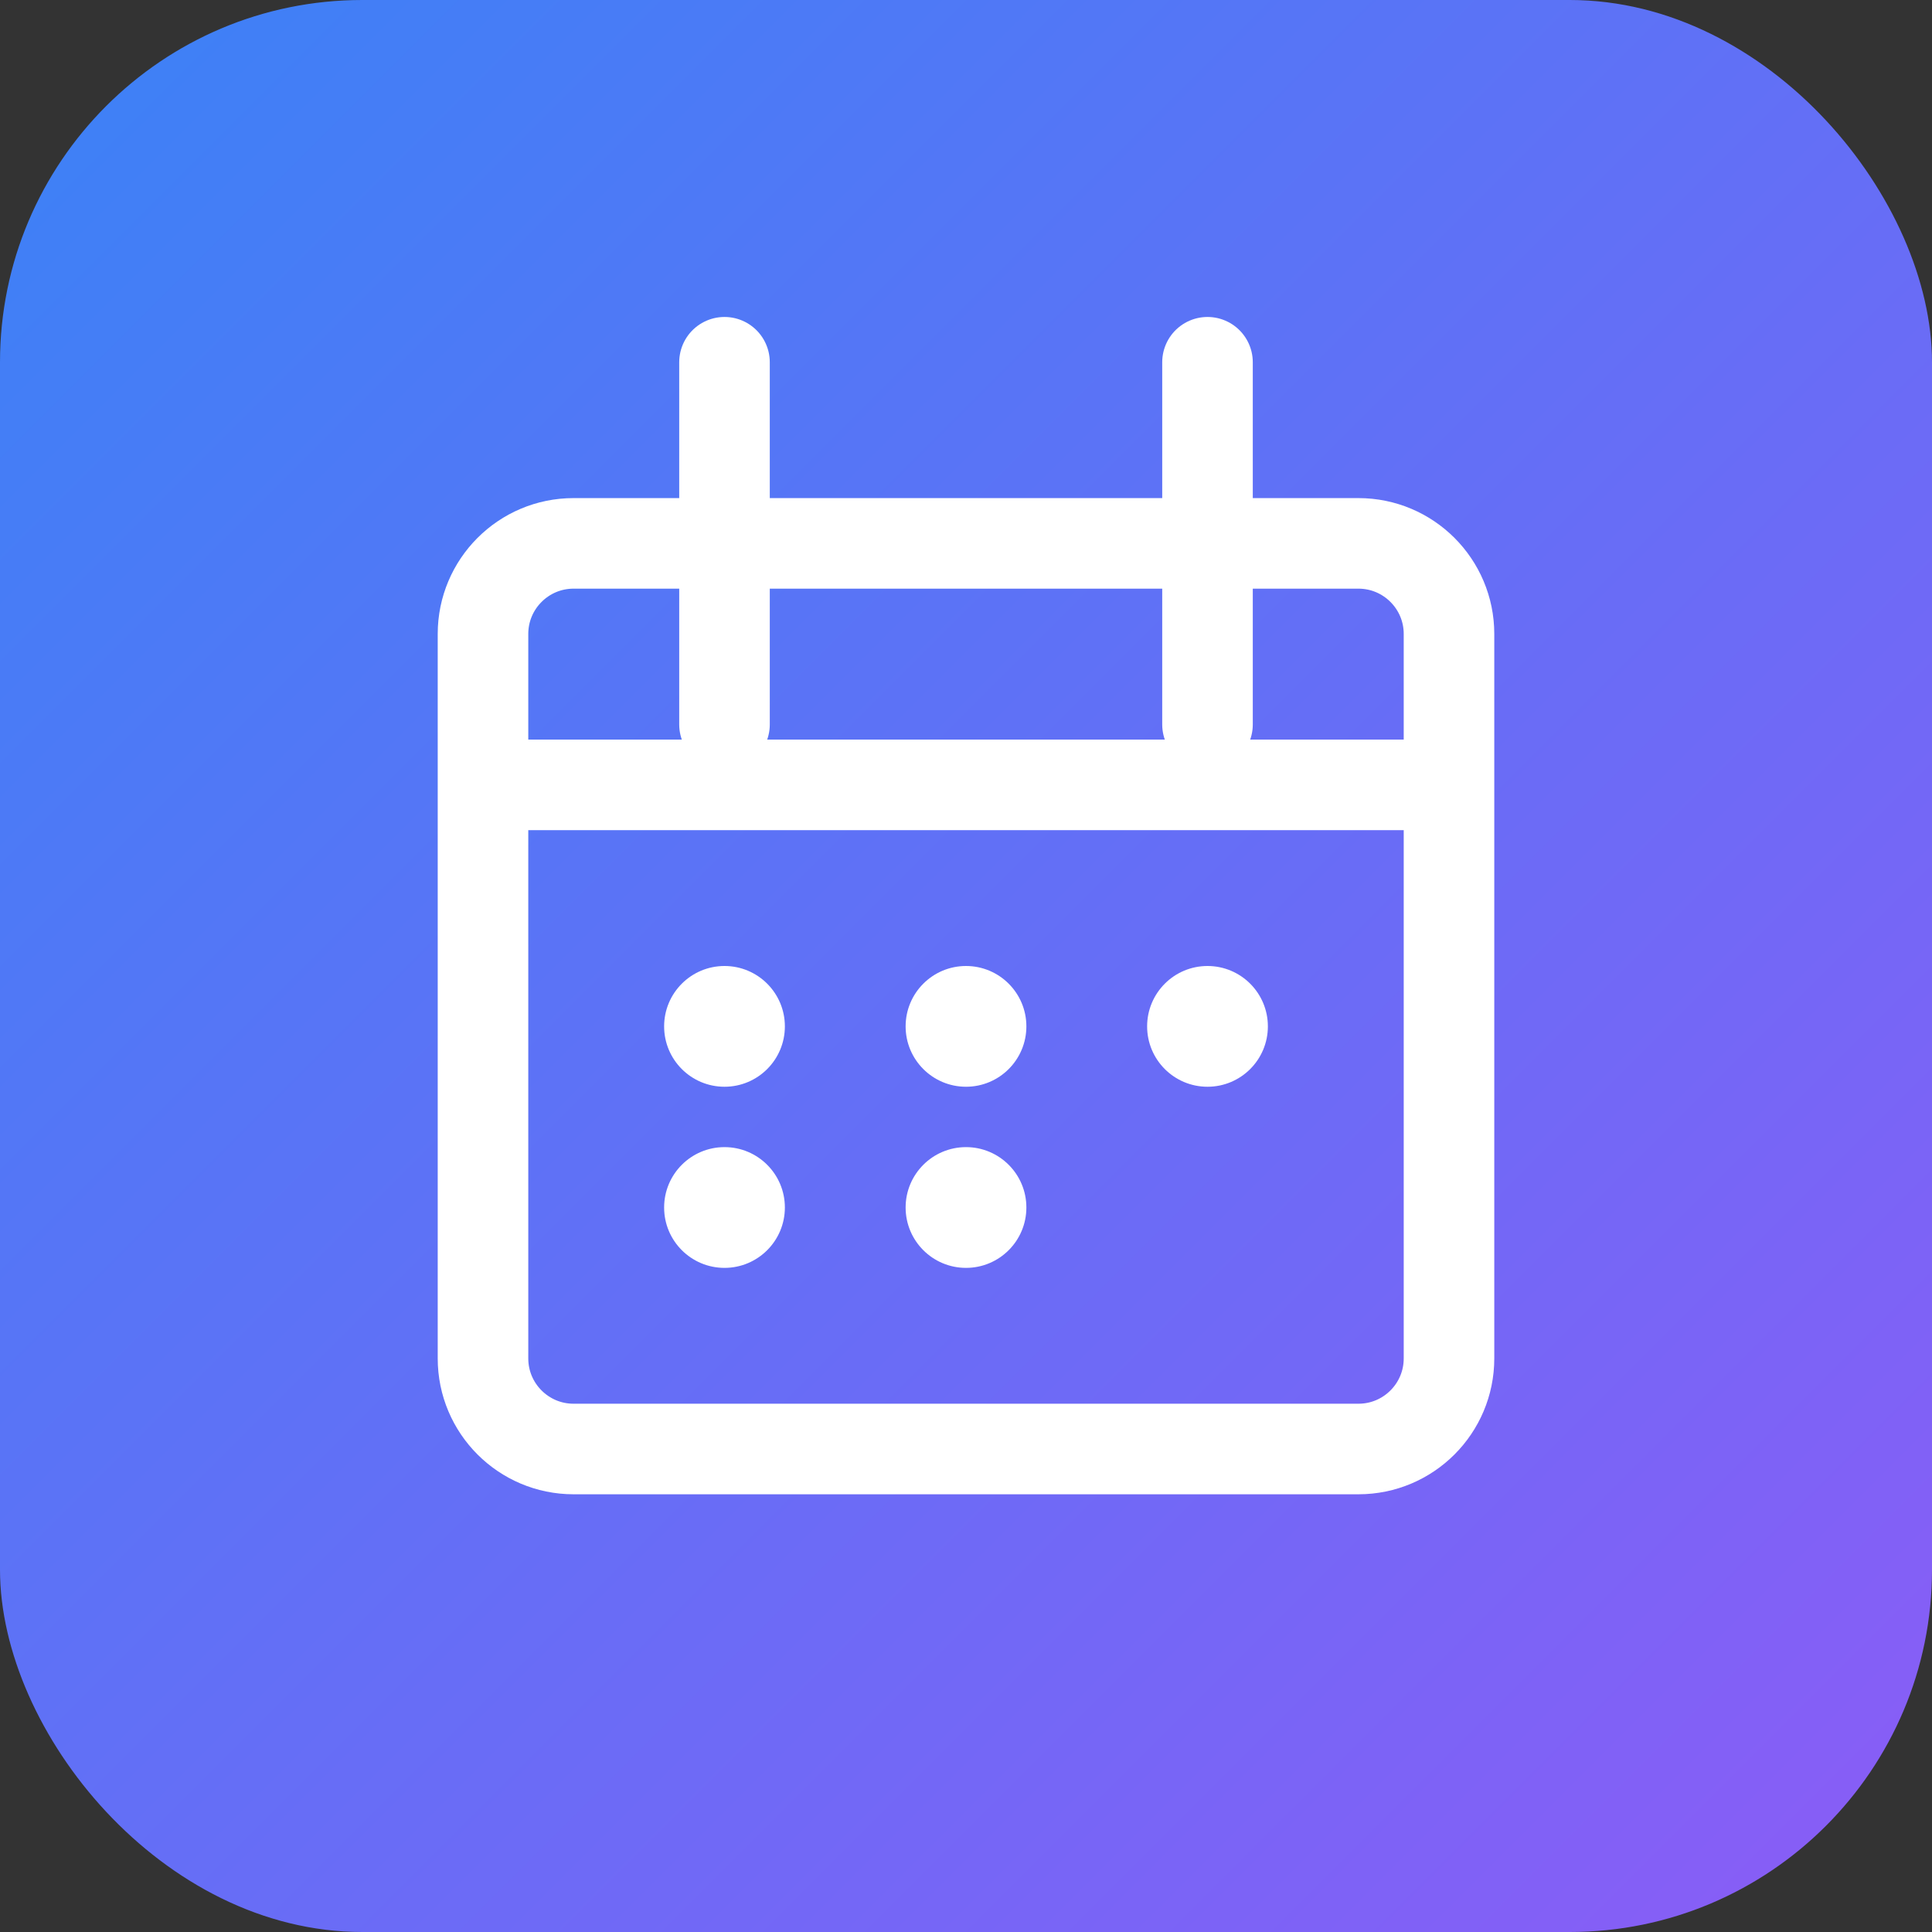 <svg width="32" height="32" viewBox="0 0 32 32" fill="none" xmlns="http://www.w3.org/2000/svg">
  <rect x="0" y="0" width="32" height="32" fill="#333333" stroke="none"/>
  <rect width="32" height="32" rx="6" fill="url(#gradient)"/>
  <path d="M8 10.5C8 9.672 8.672 9 9.5 9H22.5C23.328 9 24 9.672 24 10.5V22.5C24 23.328 23.328 24 22.5 24H9.5C8.672 24 8 23.328 8 22.5V10.5Z" stroke="white" stroke-width="1.5" fill="none"/>
  <path d="M24 13L8 13" stroke="white" stroke-width="1.5"/>
  <path d="M12 6L12 12" stroke="white" stroke-width="1.5" stroke-linecap="round"/>
  <path d="M20 6L20 12" stroke="white" stroke-width="1.5" stroke-linecap="round"/>
  <circle cx="12" cy="17" r="1" fill="white"/>
  <circle cx="16" cy="17" r="1" fill="white"/>
  <circle cx="20" cy="17" r="1" fill="white"/>
  <circle cx="12" cy="20" r="1" fill="white"/>
  <circle cx="16" cy="20" r="1" fill="white"/>
  <defs>
    <linearGradient id="gradient" x1="0" y1="0" x2="32" y2="32" gradientUnits="userSpaceOnUse">
      <stop stop-color="#3B82F6"/>
      <stop offset="1" stop-color="#8B5CF6"/>
    </linearGradient>
  </defs>
</svg>